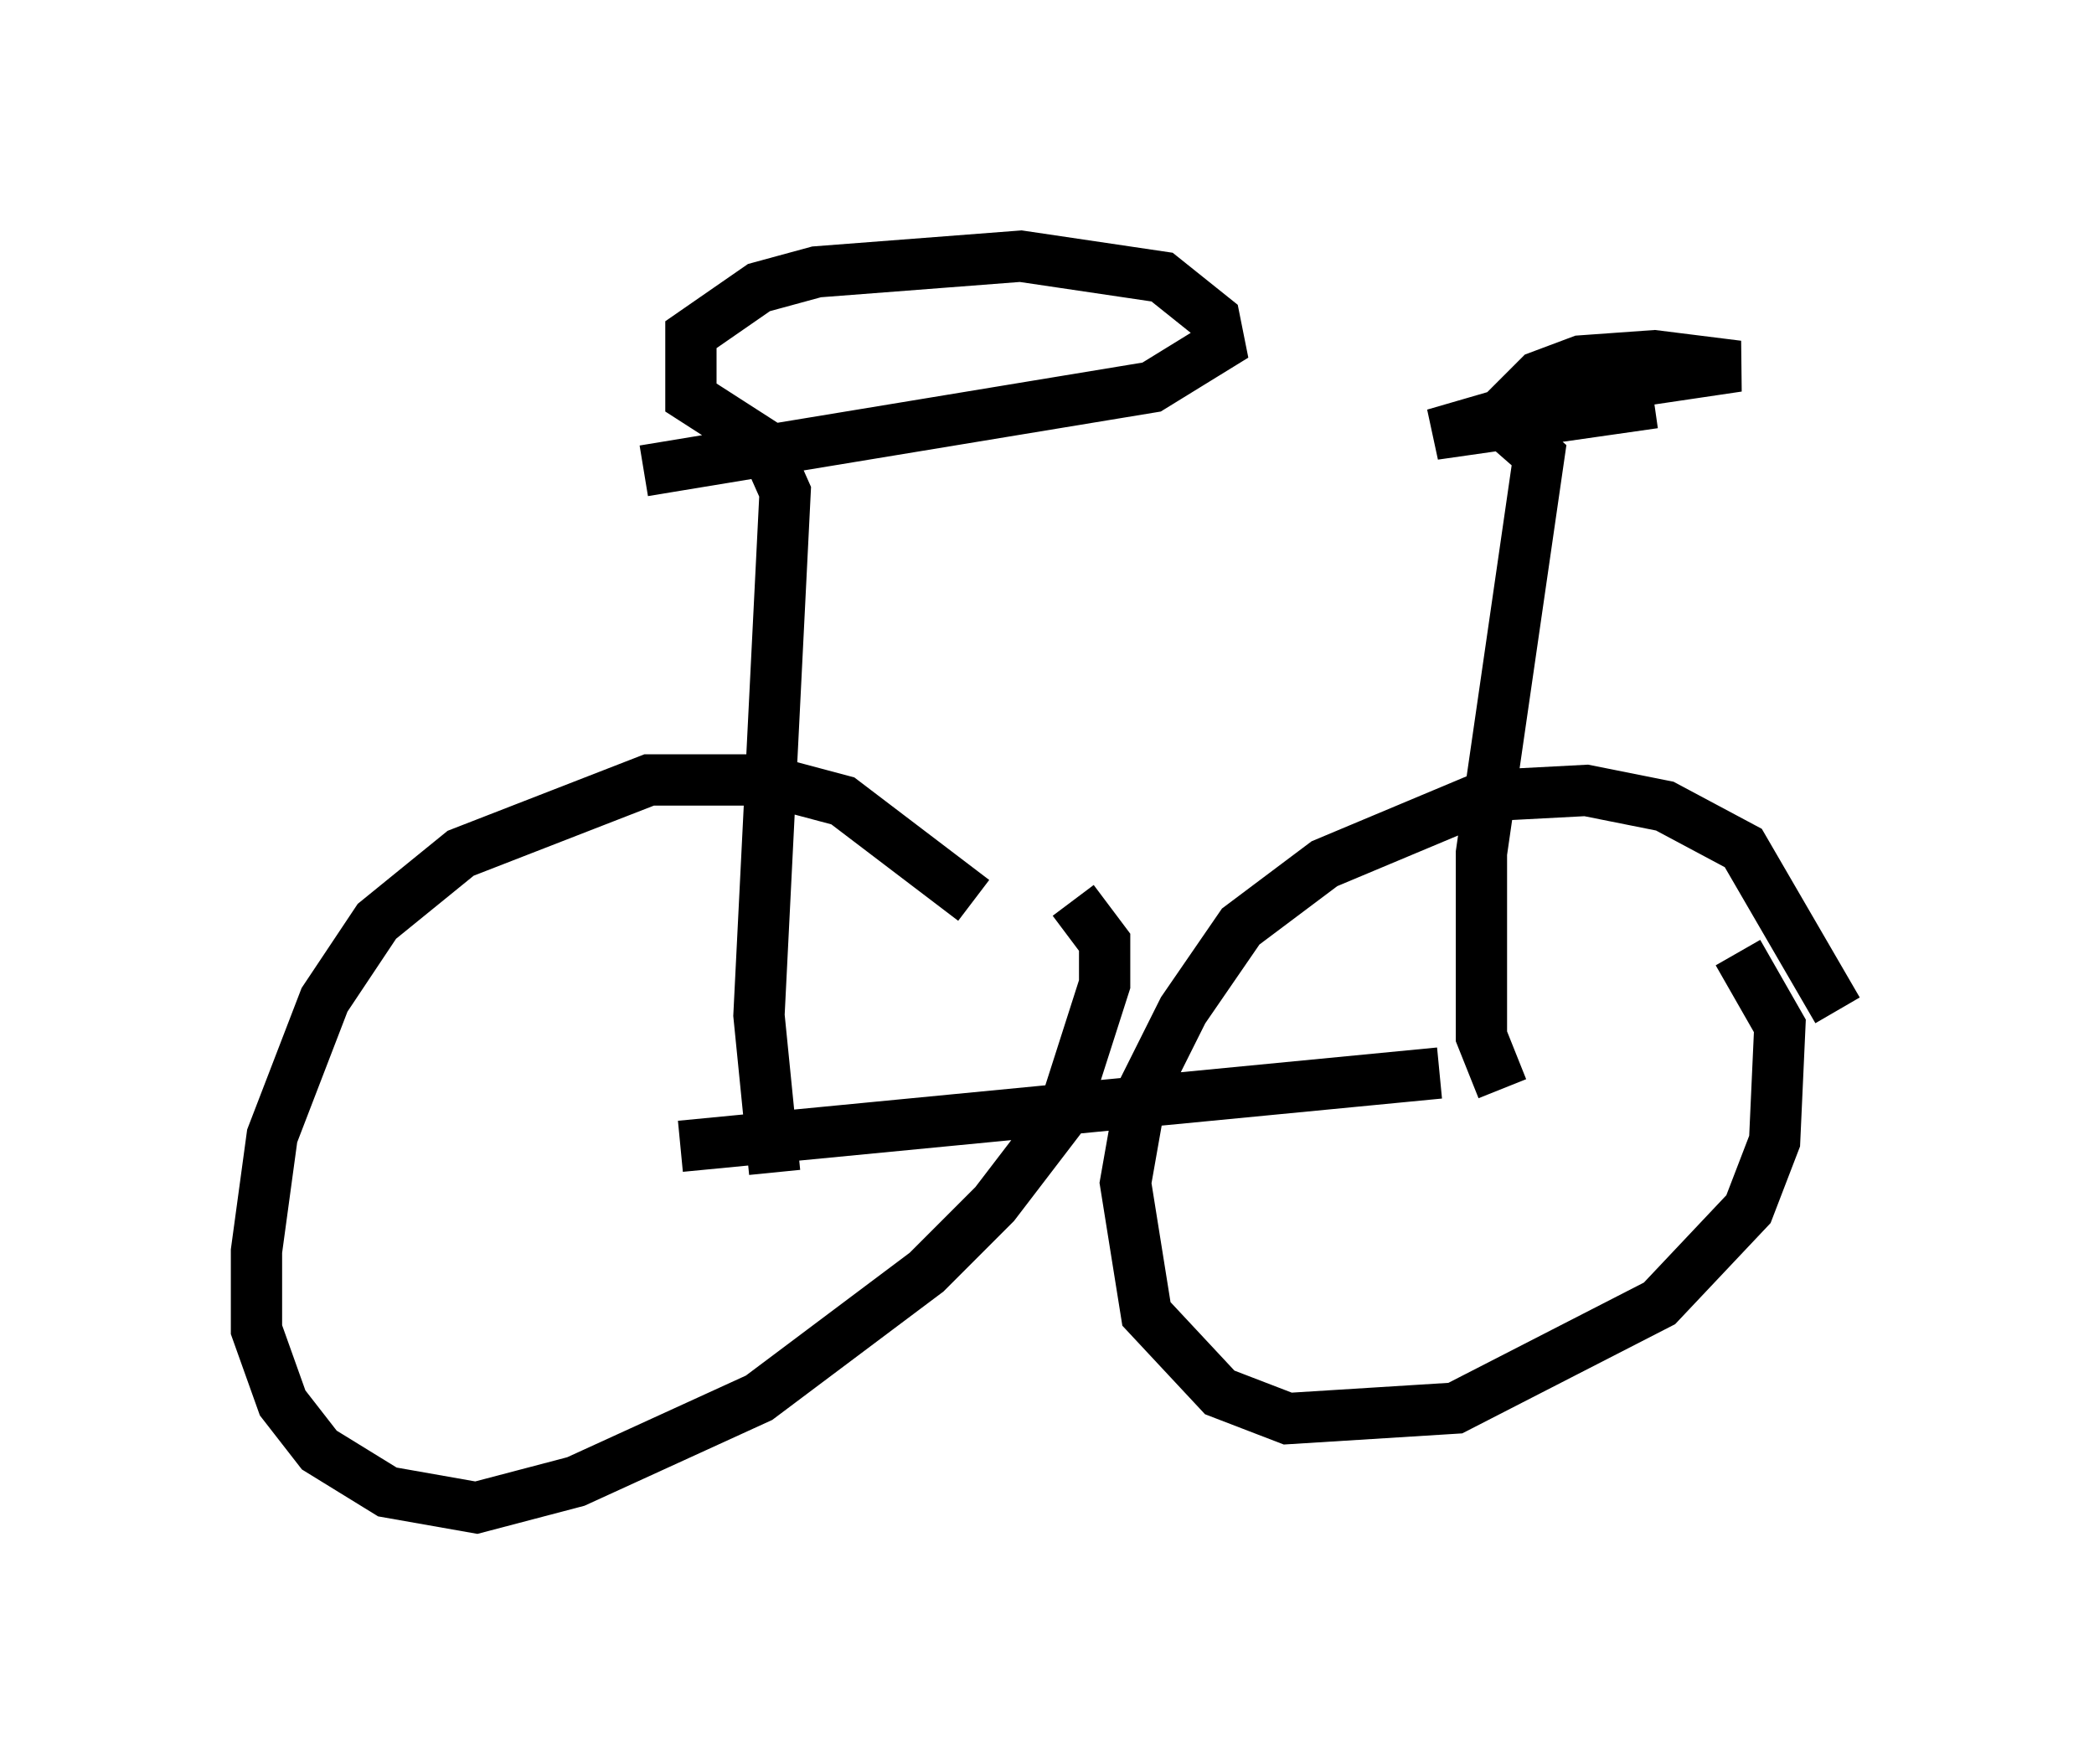 <?xml version="1.0" encoding="utf-8" ?>
<svg baseProfile="full" height="34.398" version="1.1" width="40.83" xmlns="http://www.w3.org/2000/svg" xmlns:ev="http://www.w3.org/2001/xml-events" xmlns:xlink="http://www.w3.org/1999/xlink"><defs /><rect fill="white" height="34.398" width="40.83" x="0" y="0" /><path d="M20.721, 19.904 m-1.735, -2.348 l-2.552, -1.94 -1.531, -0.408 l-2.246, 0.0 -3.675, 1.429 l-1.633, 1.327 -1.021, 1.531 l-1.021, 2.654 -0.306, 2.246 l0.0, 1.531 0.51, 1.429 l0.715, 0.919 1.327, 0.817 l1.735, 0.306 1.94, -0.51 l3.573, -1.633 3.267, -2.45 l1.327, -1.327 1.327, -1.735 l0.817, -2.552 0.0, -0.817 l-0.613, -0.817 m14.904, 2.144 l-1.838, -3.165 -1.531, -0.817 l-1.531, -0.306 -1.94, 0.102 l-3.165, 1.327 -1.633, 1.225 l-1.123, 1.633 -0.817, 1.633 l-0.306, 1.735 0.408, 2.552 l1.429, 1.531 1.327, 0.51 l3.267, -0.204 3.981, -2.042 l1.735, -1.838 0.51, -1.327 l0.102, -2.246 -0.817, -1.429 m-20.621, 3.777 l14.802, -1.429 m1.225, 0.306 l-0.408, -1.021 0.0, -3.573 l1.123, -7.758 -0.817, -0.715 l0.817, -0.817 0.817, -0.306 l1.429, -0.102 1.633, 0.204 l-2.756, 0.408 -3.165, 0.919 l4.288, -0.613 m-17.15, 15.006 l-0.306, -3.063 0.51, -10.208 l-0.408, -0.919 -1.429, -0.919 l0.0, -1.225 1.327, -0.919 l1.123, -0.306 3.981, -0.306 l2.756, 0.408 1.021, 0.817 l0.102, 0.51 -1.327, 0.817 l-9.902, 1.633 " fill="none" stroke="black" stroke-width="1" /></svg>